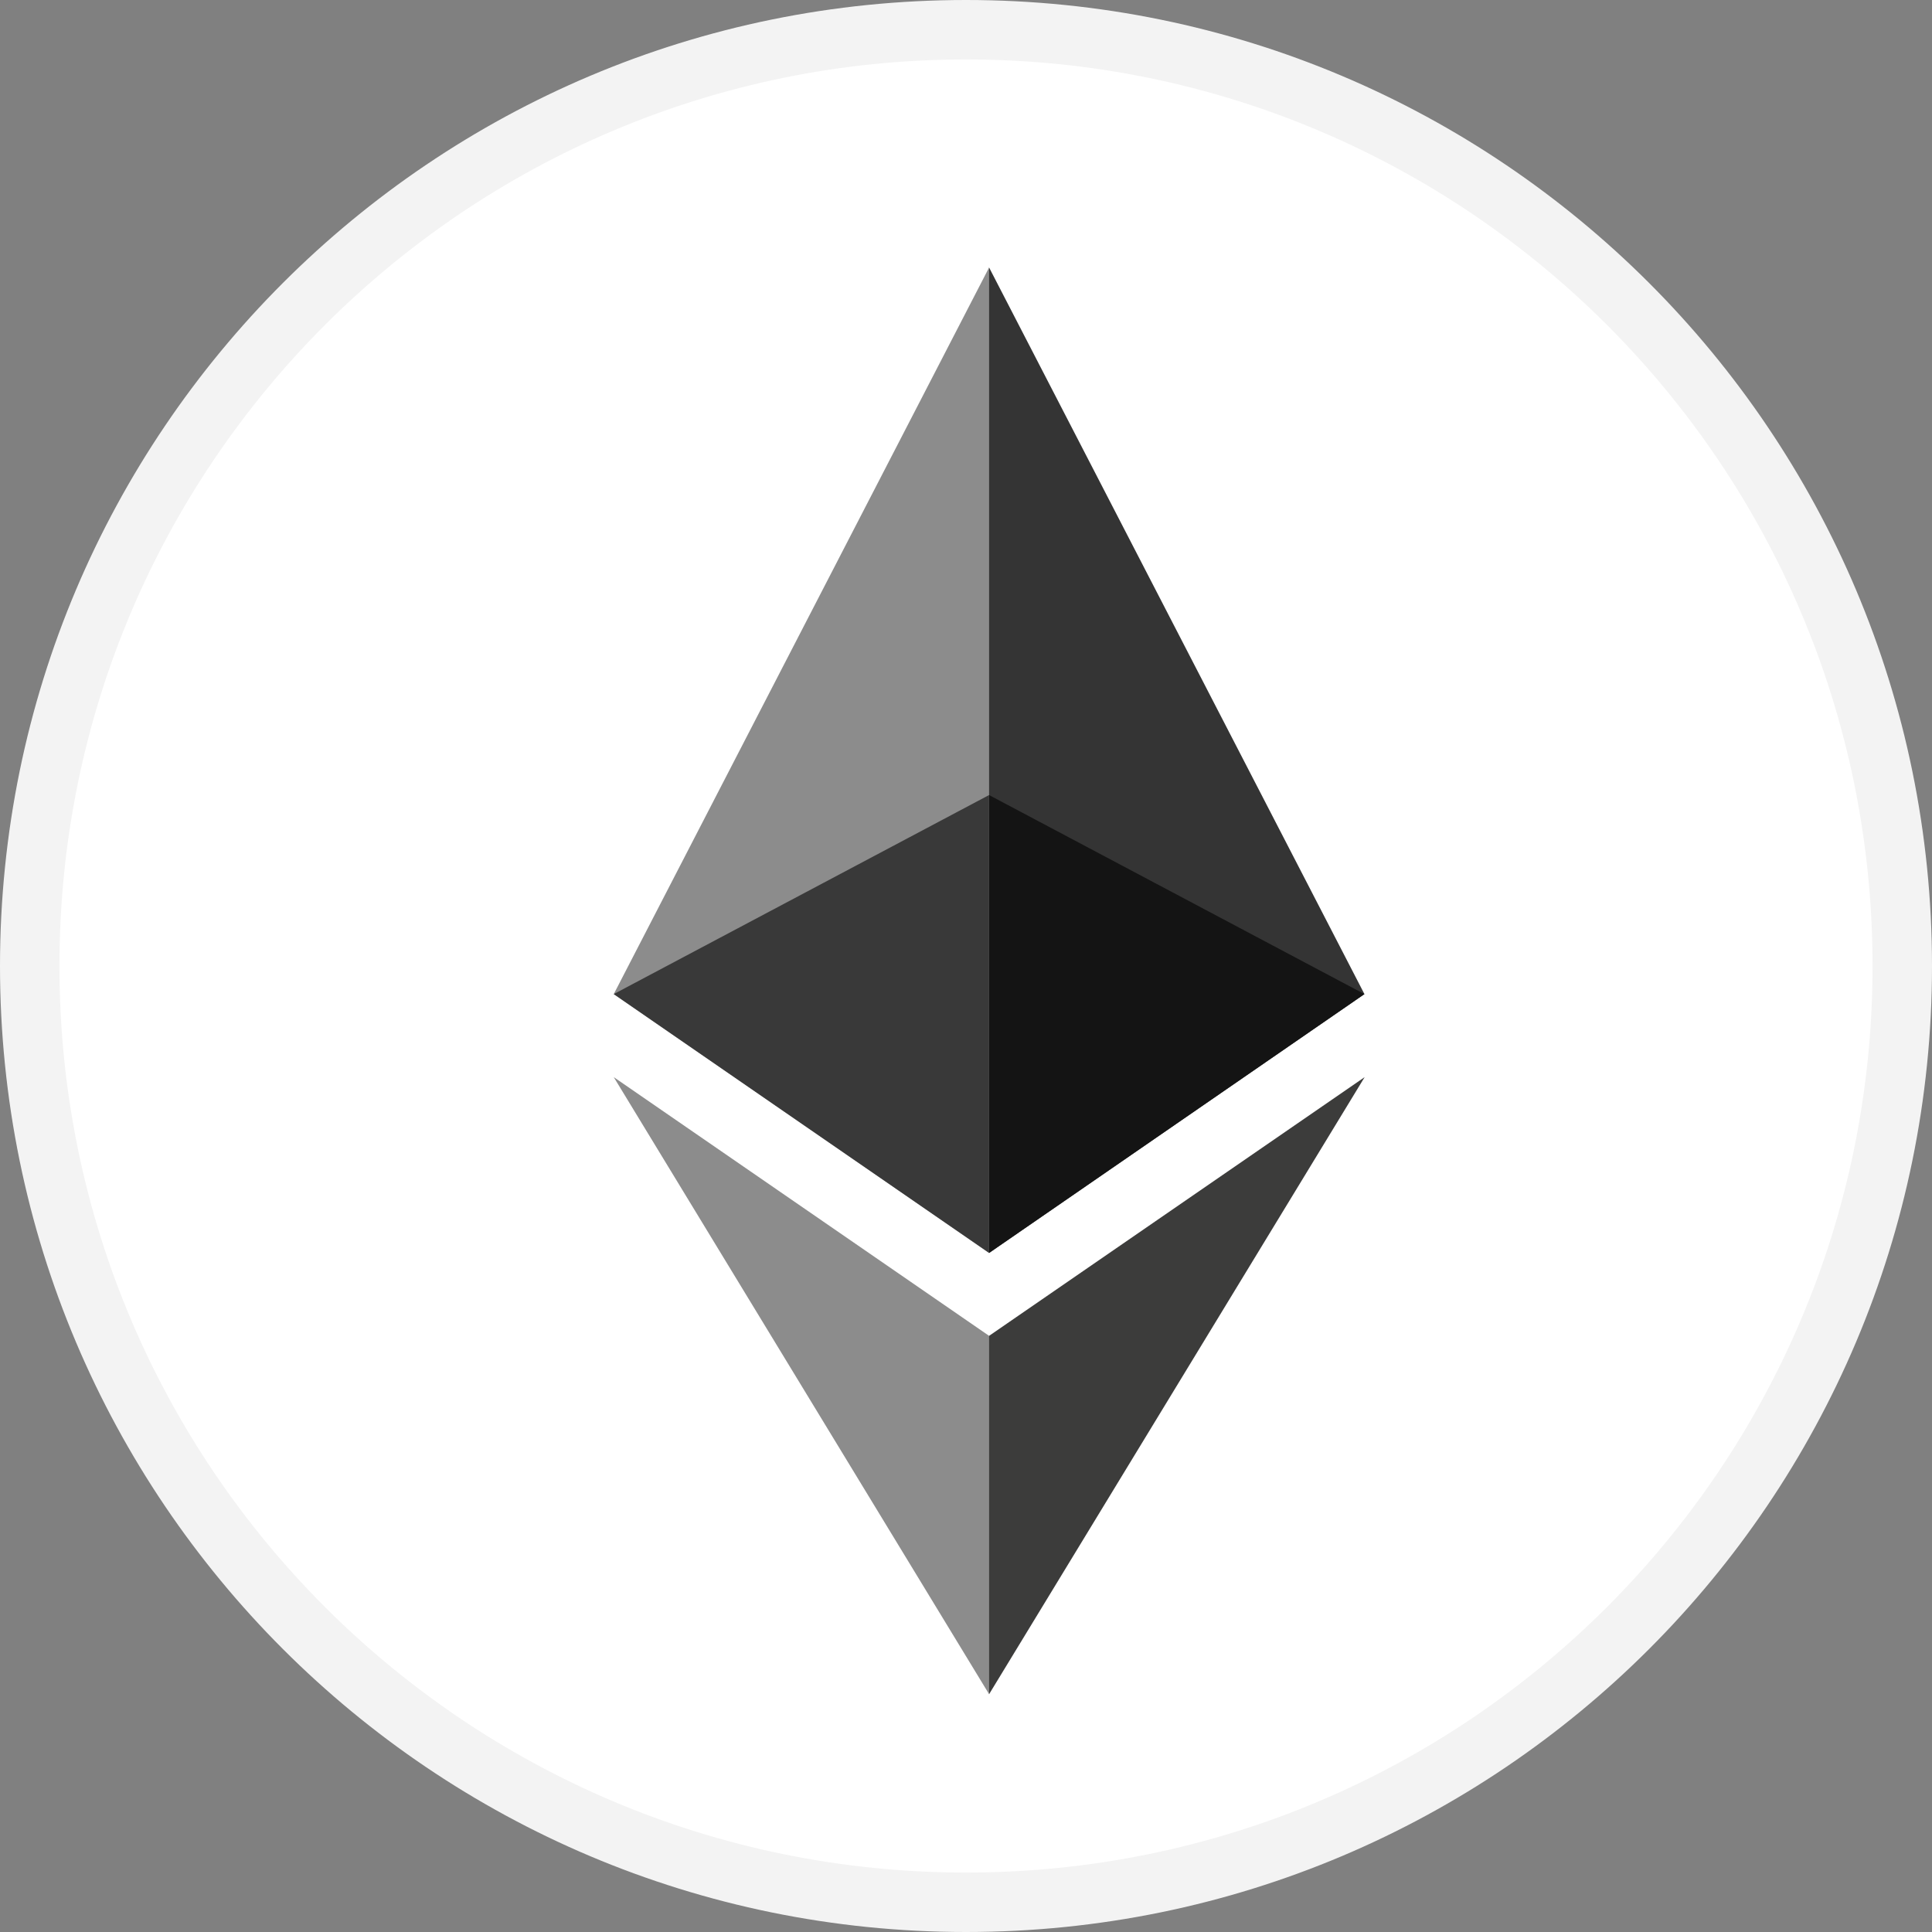 <svg width="65" height="65" viewBox="0 0 65 65" fill="none" xmlns="http://www.w3.org/2000/svg">
<rect x="0" y="0" width="65" height="65" fill="#808080" stroke="none"/>
<path d="M1 32.5C1 15.103 15.103 1 32.5 1C49.897 1 64 15.103 64 32.5C64 49.897 49.897 64 32.5 64C15.103 64 1 49.897 1 32.5Z" fill="white" stroke="#F3F3F3" stroke-width="2"/>
<path d="M33.277 9L33.001 10.094V41.832L33.277 42.154L45.905 33.445L33.277 9Z" fill="#343434"/>
<path d="M33.277 9L20.649 33.445L33.277 42.154V26.749V9Z" fill="#8C8C8C"/>
<path d="M33.277 44.943L33.121 45.164V56.47L33.277 56.999L45.912 36.239L33.277 44.943Z" fill="#3C3C3B"/>
<path d="M33.277 56.999V44.943L20.649 36.239L33.277 56.999Z" fill="#8C8C8C"/>
<path d="M33.277 42.154L45.905 33.445L33.277 26.749V42.154Z" fill="#141414"/>
<path d="M20.649 33.445L33.277 42.153V26.748L20.649 33.445Z" fill="#393939"/>
</svg>
